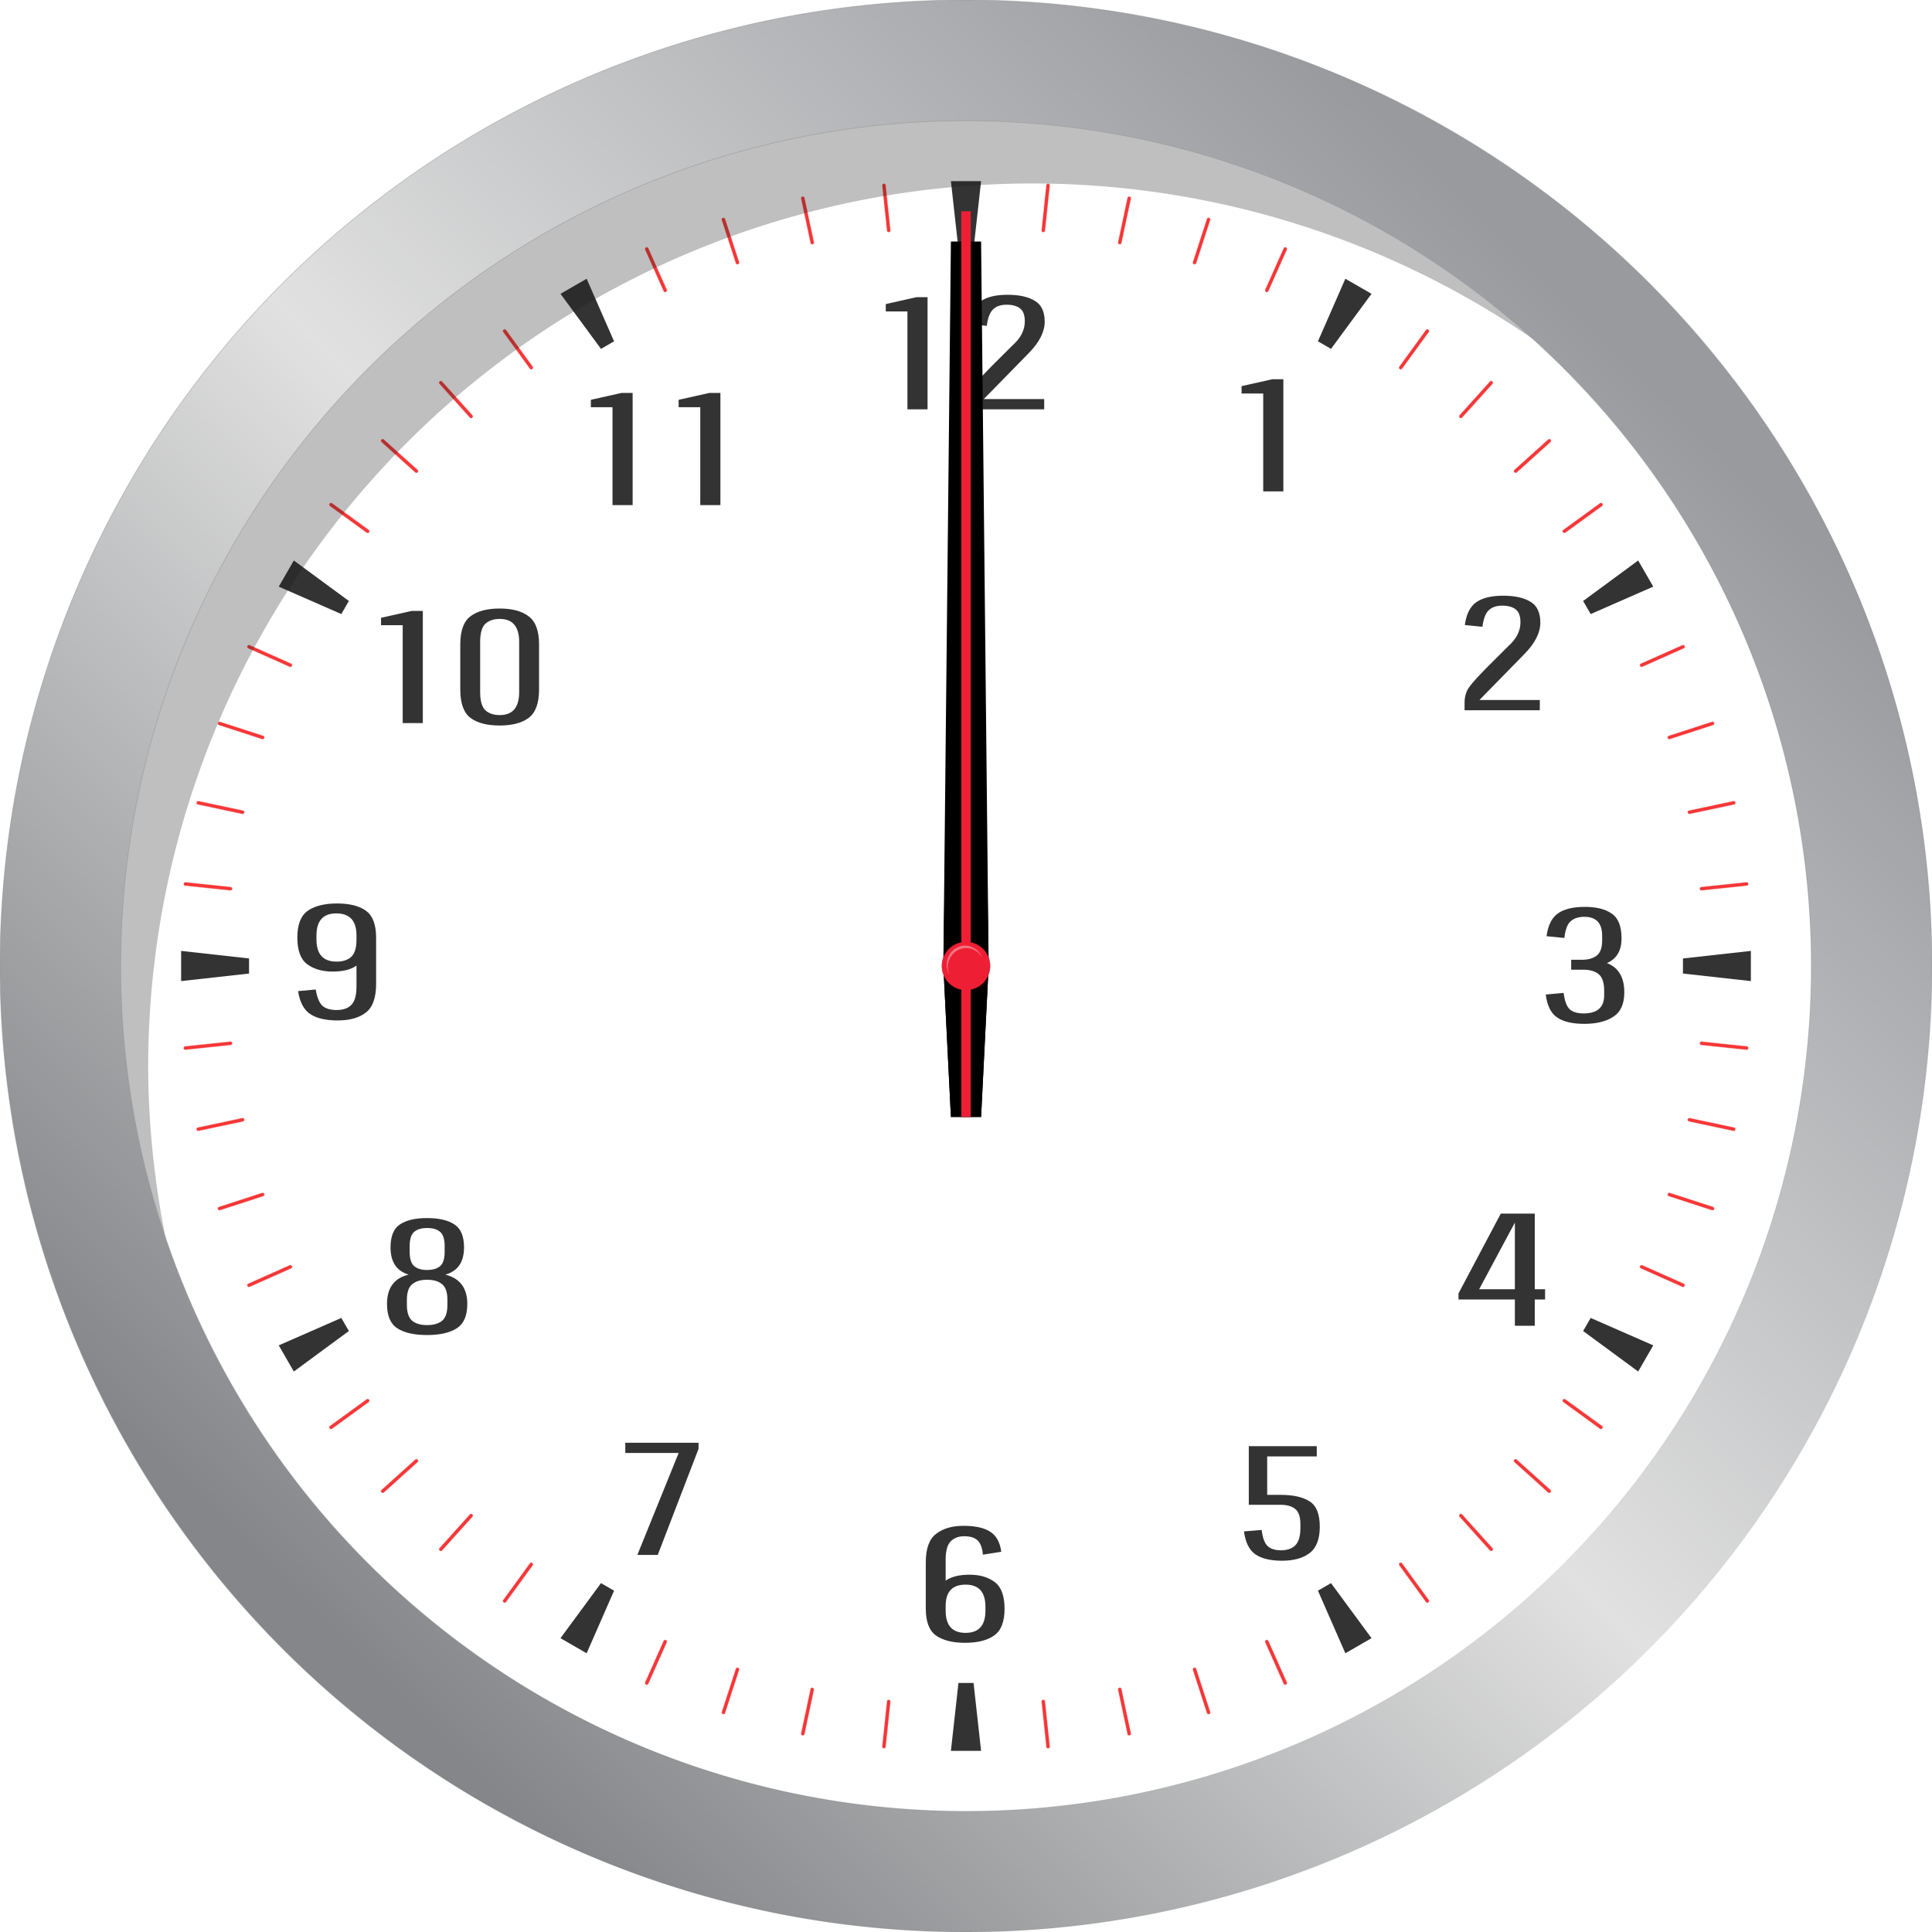 <svg xmlns="http://www.w3.org/2000/svg" xmlns:xlink="http://www.w3.org/1999/xlink" width="512" height="512" xmlns:v="https://vecta.io/nano"><style><![CDATA[.B{color-interpolation-filters:sRGB}.C{stroke-linejoin:round}.D{stroke-opacity:.442}]]></style><defs><linearGradient id="A" x1="414.718" y1="439.029" x2="110.098" y2="67.805" gradientUnits="userSpaceOnUse"><stop offset="0" stop-opacity="0"/><stop offset=".5" stop-color="#999a9e"/><stop offset="1" stop-color="#888583"/></linearGradient><linearGradient id="B" x1="80.641" y1="425.171" x2="418.543" y2="81.702" gradientUnits="userSpaceOnUse"><stop offset="0" stop-color="#848689"/><stop offset=".5" stop-color="#e1e1e1"/><stop offset="1" stop-color="#989a9e"/></linearGradient><filter id="C" x="-.056" y="-.065" width="1.112" height="1.131" class="B"><feGaussianBlur stdDeviation="9.768"/></filter><filter id="D" x="-.38" y="-.02" width="1.76" height="1.041" class="B"><feGaussianBlur stdDeviation="2.032"/></filter><filter id="E" x="-.098" y="-.12" width="1.197" height="1.24" class="B"><feGaussianBlur stdDeviation=".385"/></filter><path id="F" d="M254.75 56v193.725a6.414 6.414 0 0 0-5.164 6.275 6.414 6.414 0 0 0 5.164 6.275V296h2.5v-33.725a6.414 6.414 0 0 0 5.164-6.275 6.414 6.414 0 0 0-5.164-6.275V56z"/></defs><circle cx="256" cy="256" r="250" fill="#fff"/><path d="M266.982 78.119c-3.068 0-5.427.565-7.072 1.697s-2.668 3.156-3.068 6.072l4.67.469c.267-2.123.823-3.582 1.668-4.375.845-.821 2.023-1.23 3.535-1.23 1.556 0 2.757.325 3.602.977s1.268 1.797 1.268 3.439c0 2.321-1.089 4.444-3.268 6.369l-5.537 5.521c-2.535 2.548-4.18 4.387-4.936 5.52-.712 1.132-1.068 2.421-1.068 3.865v2.037h19.945v-2.717h-16.01l12.008-12.273c2.757-2.831 4.135-5.577 4.135-8.238 0-2.689-.889-4.543-2.668-5.562-1.734-1.047-4.135-1.57-7.203-1.57zm-24.105.637l-8.137 1.826v1.953h5.736v25.945h5.336V78.756h-2.936zm94.291 21.75l-8.139 1.826v1.953h5.736v25.945h5.336v-29.725h-2.934zm-172.449 3.625l-8.137 1.826v1.953h5.736v25.945h5.336v-29.725h-2.936zm23.262 0l-8.139 1.826v1.953h5.736v25.945h5.338v-29.725h-2.936zm210.348 53.736c-3.068 0-5.425.565-7.07 1.697s-2.668 3.156-3.068 6.072l4.67.469c.267-2.123.821-3.582 1.666-4.375.845-.821 2.023-1.23 3.535-1.23 1.556 0 2.759.325 3.604.977s1.268 1.797 1.268 3.439c0 2.321-1.091 4.444-3.27 6.369l-5.537 5.521c-2.535 2.548-4.18 4.387-4.936 5.52-.712 1.132-1.066 2.421-1.066 3.865v2.037h19.943v-2.717h-16.008l12.006-12.273c2.757-2.831 4.137-5.577 4.137-8.238 0-2.69-.891-4.543-2.67-5.562-1.734-1.047-4.135-1.57-7.203-1.57zm-265.947 3.398c-3.335 0-5.913.693-7.736 2.08-1.779 1.359-2.668 3.836-2.668 7.432v11.975c0 3.595.889 6.087 2.668 7.475 1.823 1.359 4.401 2.039 7.736 2.039 3.38 0 5.96-.68 7.738-2.039 1.823-1.387 2.734-3.879 2.734-7.475v-11.975c0-3.595-.911-6.073-2.734-7.432-1.779-1.387-4.359-2.08-7.738-2.08zm-23.264.637l-8.139 1.826v1.953h5.738v25.945h5.336v-29.725h-2.936zm23.332 2.123c3.424 0 5.135 2.039 5.135 6.115v13.248c0 4.077-1.711 6.115-5.135 6.115-1.645 0-2.935-.439-3.869-1.316-.889-.878-1.334-2.477-1.334-4.799v-13.248c0-2.321.445-3.921 1.334-4.799.934-.878 2.224-1.316 3.869-1.316zm-43.113 75.402c-3.335 0-5.937.651-7.805 1.953-1.823 1.302-2.734 3.666-2.734 7.092 0 3.397.865 5.747 2.6 7.049 1.779 1.302 4.026 1.953 6.738 1.953 2.757 0 4.868-.523 6.336-1.57v5.52c0 2.378-.467 4.02-1.4 4.926-.889.878-2.179 1.316-3.869 1.316-1.645 0-2.889-.367-3.734-1.104-.845-.764-1.445-2.209-1.801-4.332l-4.67.426c.445 2.916 1.511 4.94 3.201 6.072s4.114 1.699 7.271 1.699c3.202 0 5.692-.695 7.471-2.082 1.823-1.387 2.734-3.934 2.734-7.643v-12.189c0-3.454-.889-5.831-2.668-7.133s-4.335-1.953-7.67-1.953zm330.646.906c-3.068 0-5.427.565-7.072 1.697s-2.668 3.156-3.068 6.072l4.736.469c.222-2.123.757-3.582 1.602-4.375.889-.821 2.112-1.23 3.668-1.23 3.157 0 4.736 1.669 4.736 5.01v1.273c0 1.84-.445 3.144-1.334 3.908-.889.736-2.112 1.133-3.668 1.189h-3.203v2.633h3.135c1.823 0 3.203.395 4.137 1.188.978.764 1.467 2.238 1.467 4.418v1.188c0 3.199-1.822 4.799-5.469 4.799-1.601 0-2.825-.367-3.67-1.104-.8-.764-1.333-2.209-1.6-4.332l-4.736.426c.356 2.916 1.357 4.94 3.002 6.072s4.046 1.699 7.203 1.699c3.202 0 5.76-.623 7.672-1.869 1.957-1.246 2.934-3.398 2.934-6.455 0-4.02-1.533-6.611-4.602-7.771 2.579-1.132 3.869-3.312 3.869-6.539s-.867-5.421-2.602-6.582c-1.69-1.189-4.068-1.783-7.137-1.783zm-330.848 1.727c3.558 0 5.336 1.953 5.336 5.859v1.402c-.044 2.067-.533 3.509-1.467 4.33-.934.793-2.202 1.189-3.803 1.189-3.558 0-5.336-1.953-5.336-5.859v-1.062c0-3.907 1.756-5.859 5.27-5.859zm308.586 79.564l-11.205 21.146v1.615h14.941v6.963h5.27v-6.963h2.734v-2.719h-2.734v-20.043h-9.006zm-284.557 1.176c-3.113 0-5.513.565-7.203 1.697-1.645 1.104-2.469 3.128-2.469 6.072 0 3.85 1.601 6.258 4.803 7.221-3.824.906-5.736 3.497-5.736 7.771 0 3.114.911 5.264 2.734 6.453s4.447 1.785 7.871 1.785 6.048-.596 7.871-1.785c1.868-1.189 2.803-3.339 2.803-6.453 0-4.19-1.934-6.781-5.803-7.771 3.291-.934 4.936-3.342 4.936-7.221 0-2.944-.845-4.968-2.535-6.072-1.69-1.132-4.114-1.697-7.271-1.697zm288.293 1.201v17.666h-9.473l9.473-17.666zm-288.293 1.432c1.512 0 2.668.338 3.469 1.018s1.201 1.939 1.201 3.779v1.529c0 1.84-.401 3.1-1.201 3.779s-1.957 1.02-3.469 1.02c-1.467 0-2.6-.34-3.4-1.02s-1.201-1.939-1.201-3.779v-1.529c0-1.84.401-3.1 1.201-3.779s1.933-1.018 3.4-1.018zm0 13.715c1.734 0 3.07.397 4.004 1.189.934.764 1.4 2.152 1.4 4.162v1.316c0 2.01-.467 3.41-1.4 4.203-.934.764-2.27 1.148-4.004 1.148-1.69 0-3.002-.384-3.936-1.148-.934-.793-1.4-2.193-1.4-4.203V344.5c0-2.01.467-3.398 1.4-4.162.934-.793 2.246-1.189 3.936-1.189zm52.543 43.193v2.717h14.141l-10.939 27.008h5.404l10.805-28.111v-1.613h-19.41zm165.236.906v15.541h8.404c1.734 0 3.046.382 3.936 1.146.889.736 1.334 2.067 1.334 3.992v.936c0 2.265-.467 3.835-1.4 4.713-.889.849-2.135 1.273-3.736 1.273-1.556 0-2.735-.367-3.535-1.104s-1.335-2.166-1.602-4.289l-4.668.383c.356 2.888 1.357 4.912 3.002 6.072 1.645 1.132 4.002 1.699 7.07 1.699s5.491-.666 7.27-1.996c1.823-1.359 2.736-3.695 2.736-7.008 0-3.341-.889-5.577-2.668-6.709-1.779-1.161-4.359-1.742-7.738-1.742h-3.535v-10.191h13.141v-2.717h-18.01zm-75.598 21.113c-3.024 0-5.448.708-7.271 2.123-1.823 1.387-2.734 3.921-2.734 7.602v12.188c0 3.454.889 5.831 2.668 7.133 1.823 1.302 4.403 1.955 7.738 1.955s5.915-.653 7.738-1.955 2.734-3.652 2.734-7.049c0-3.426-.867-5.79-2.602-7.092s-3.957-1.953-6.67-1.953-4.826.523-6.338 1.57v-5.52c0-2.378.445-4.005 1.334-4.883.889-.906 2.092-1.359 3.604-1.359 1.556 0 2.711.353 3.467 1.061.8.708 1.291 1.982 1.469 3.822l4.869-.764c-.356-2.576-1.357-4.361-3.002-5.352-1.601-1.019-3.936-1.527-7.004-1.527zm.533 15.584c3.513 0 5.27 1.953 5.27 5.859v1.063c0 3.907-1.756 5.861-5.27 5.861s-5.27-1.954-5.27-5.861v-1.4c.044-3.68 1.801-5.521 5.27-5.521z" fill="#333"/><path d="M234.205 48.643a.5.5 0 0 0-.443.549l1.254 11.936a.5.5 0 0 0 .549.443.5.5 0 0 0 .445-.549l-1.254-11.936a.5.5 0 0 0-.551-.443zm43.59 0a.5.5 0 0 0-.551.445l-1.254 11.934a.5.5 0 0 0 .445.549.5.5 0 0 0 .549-.445l1.254-11.934a.5.5 0 0 0-.443-.549zm-64.949 3.41a.5.5 0 0 0-.375.08.5.5 0 0 0-.205.516l2.494 11.738a.5.5 0 1 0 .979-.207l-2.494-11.74a.5.5 0 0 0-.398-.387zm86.309 0a.5.5 0 0 0-.398.389l-2.494 11.738a.5.5 0 1 0 .979.207l2.494-11.738a.5.5 0 0 0-.58-.596zm-107.391 5.629a.5.5 0 0 0-.365.117.5.5 0 0 0-.15.537l3.709 11.412a.5.5 0 1 0 .951-.311l-3.709-11.412a.5.5 0 0 0-.436-.344zm128.473 0a.5.5 0 0 0-.436.344l-3.709 11.412a.5.5 0 1 0 .951.311l3.709-11.414a.5.5 0 0 0-.516-.652zm-148.85 7.801a.5.5 0 0 0-.445.705l4.881 10.961a.5.5 0 1 0 .914-.408l-4.881-10.961a.5.5 0 0 0-.469-.297zm169.229 0a.5.5 0 0 0-.471.297l-4.881 10.963a.5.5 0 1 0 .914.406l4.881-10.963a.5.5 0 0 0-.443-.703zM133.818 87.23a.5.5 0 0 0-.504.232.5.5 0 0 0 .022.555l7.055 9.709a.5.5 0 0 0 .697.111.5.5 0 0 0 .111-.699l-7.055-9.709a.5.5 0 0 0-.326-.199zm244.363 0a.5.5 0 0 0-.328.201l-7.053 9.707a.5.5 0 1 0 .811.586l7.053-9.707a.5.5 0 0 0-.482-.787zm-261.336 13.695a.5.5 0 0 0-.477.285.5.5 0 0 0 .08.549l8.029 8.918a.5.5 0 0 0 .744-.668l-8.031-8.92a.5.5 0 0 0-.346-.164zm278.357 0a.5.5 0 0 0-.396.166l-8.029 8.918a.5.5 0 0 0 .744.668l8.029-8.918a.5.5 0 0 0-.205-.807.5.5 0 0 0-.143-.027zM101.4 116.322a.5.5 0 0 0-.447.332.5.5 0 0 0 .139.539l8.918 8.029a.5.5 0 0 0 .668-.744l-8.918-8.029a.5.5 0 0 0-.359-.127zm309.102.004a.5.5 0 0 0-.262.123l-8.918 8.029a.5.5 0 0 0 .668.744l8.92-8.031a.5.5 0 0 0-.121-.822.5.5 0 0 0-.287-.043zm13.754 16.914a.5.5 0 0 0-.273.096l-9.709 7.055a.5.5 0 0 0-.111.697.5.5 0 0 0 .699.111l9.709-7.055a.5.5 0 0 0-.033-.83.5.5 0 0 0-.281-.074zm-336.609.008a.5.5 0 0 0-.215.898l9.707 7.053a.5.5 0 1 0 .586-.811l-9.707-7.053a.5.5 0 0 0-.371-.088zm-21.65 37.65a.5.5 0 0 0-.471.297.5.5 0 0 0 .254.66l10.963 4.881a.5.5 0 1 0 .406-.914l-10.963-4.881a.5.5 0 0 0-.189-.043zm380.008 0a.5.5 0 0 0-.191.043l-10.961 4.881a.5.5 0 1 0 .408.914l10.961-4.881a.5.5 0 0 0-.023-.924.5.5 0 0 0-.193-.033zm7.805 20.326a.5.5 0 0 0-.145.023l-11.412 3.709a.5.5 0 1 0 .311.951l11.412-3.709a.5.5 0 0 0 .227-.801.5.5 0 0 0-.393-.174zm-395.668.002a.5.5 0 0 0-.459.537.5.5 0 0 0 .344.436l11.412 3.709a.5.5 0 0 0 .311-.951l-11.414-3.709a.5.5 0 0 0-.193-.022zm-5.687 21.037a.5.5 0 0 0-.4.582.5.5 0 0 0 .389.398l11.738 2.494a.5.5 0 1 0 .207-.979l-11.738-2.494a.5.5 0 0 0-.195-.002zm407.094 0a.5.5 0 0 0-.195.002l-11.738 2.494a.5.5 0 1 0 .207.979l11.74-2.494a.5.5 0 0 0 .307-.773.5.5 0 0 0-.32-.207zM49.191 233.762a.5.5 0 0 0-.549.443.5.5 0 0 0 .445.551l11.934 1.254a.5.5 0 0 0 .549-.445.5.5 0 0 0-.445-.549zm413.617 0l-11.936 1.254a.5.5 0 0 0-.443.549.5.5 0 0 0 .549.445l11.936-1.254a.5.5 0 0 0 .387-.736.5.5 0 0 0-.492-.258zM61.021 275.99l-11.936 1.254a.5.5 0 0 0-.387.736.5.5 0 0 0 .492.258l11.936-1.254a.5.5 0 0 0 .443-.549.5.5 0 0 0-.549-.445zm389.957 0a.5.5 0 0 0-.549.445.5.5 0 0 0 .445.549l11.934 1.254a.5.5 0 0 0 .549-.443.5.5 0 0 0-.445-.551zM64.375 296.26a.5.5 0 0 0-.195.002l-11.74 2.494a.5.5 0 0 0-.307.773.5.5 0 0 0 .516.205l11.738-2.494a.5.5 0 0 0-.012-.98zm383.25 0a.5.5 0 0 0-.012.98l11.738 2.494a.5.5 0 0 0 .596-.58.5.5 0 0 0-.389-.398l-11.738-2.494a.5.5 0 0 0-.195-.002zM69.631 316.068a.5.5 0 0 0-.193.023l-11.412 3.709a.5.5 0 0 0-.227.801.5.5 0 0 0 .537.15l11.412-3.709a.5.5 0 0 0-.117-.975zm372.738 0a.5.5 0 0 0-.117.975l11.414 3.709a.5.5 0 0 0 .652-.516.5.5 0 0 0-.344-.436l-11.412-3.709a.5.5 0 0 0-.193-.023zM76.93 335.221a.5.5 0 0 0-.189.043l-10.961 4.881a.5.5 0 0 0 .408.914l10.961-4.881a.5.5 0 0 0-.025-.924.5.5 0 0 0-.193-.033zm358.139 0a.5.5 0 0 0-.471.297.5.5 0 0 0 .254.66l10.963 4.881a.5.5 0 0 0 .703-.443.5.5 0 0 0-.297-.471l-10.963-4.881a.5.5 0 0 0-.189-.043zM97.51 370.711a.5.5 0 0 0-.371.09l-9.709 7.055a.5.5 0 0 0 .033.83.5.5 0 0 0 .555-.022l9.709-7.055a.5.5 0 0 0-.217-.898zm316.979.002a.5.5 0 0 0-.213.898l9.707 7.053a.5.5 0 1 0 .586-.811l-9.707-7.053a.5.5 0 0 0-.373-.088zM110.371 386.65a.5.5 0 0 0-.361.127l-8.92 8.031a.5.5 0 0 0 .121.822.5.5 0 0 0 .549-.08l8.918-8.029a.5.5 0 0 0-.307-.871zm291.26 0a.5.5 0 0 0-.309.871l8.918 8.029a.5.5 0 0 0 .807-.205.5.5 0 0 0-.139-.539l-8.918-8.029a.5.5 0 0 0-.359-.127zm-276.807 14.506a.5.5 0 0 0-.346.166l-8.029 8.918a.5.5 0 0 0 .205.807.5.5 0 0 0 .539-.139l8.029-8.918a.5.5 0 0 0-.398-.834zm262.352 0a.5.5 0 0 0-.398.834l8.031 8.92a.5.5 0 0 0 .822-.121.5.5 0 0 0-.08-.549l-8.029-8.918a.5.5 0 0 0-.346-.166zm-246.461 12.918a.5.5 0 0 0-.326.201l-7.053 9.707a.5.5 0 1 0 .811.586l7.053-9.707a.5.5 0 0 0-.484-.787zm230.568 0a.5.5 0 0 0-.482.787l7.055 9.709a.5.5 0 0 0 .83-.033.5.5 0 0 0-.022-.555l-7.055-9.709a.5.5 0 0 0-.326-.199zm-194.99 20.48a.5.5 0 0 0-.471.297l-4.881 10.963a.5.5 0 0 0 .443.703.5.5 0 0 0 .471-.297l4.881-10.963a.5.5 0 0 0-.443-.703zm159.414.002a.5.5 0 0 0-.443.703l4.881 10.961a.5.5 0 1 0 .914-.408l-4.881-10.961a.5.5 0 0 0-.471-.295zm-140.312 7.352a.5.5 0 0 0-.437.344l-3.709 11.414a.5.5 0 0 0 .516.652.5.5 0 0 0 .436-.344l3.709-11.412a.5.5 0 0 0-.514-.654zm121.213 0a.5.5 0 0 0-.516.654l3.709 11.412a.5.5 0 0 0 .801.227.5.5 0 0 0 .15-.537l-3.709-11.412a.5.5 0 0 0-.436-.344zm-101.449 5.318a.5.5 0 0 0-.398.387l-2.494 11.738a.5.5 0 0 0 .58.596.5.5 0 0 0 .398-.389l2.494-11.738a.5.5 0 0 0-.58-.594zm81.684 0a.5.5 0 0 0-.58.594l2.494 11.74a.5.5 0 0 0 .773.307.5.5 0 0 0 .205-.516l-2.494-11.738a.5.5 0 0 0-.398-.387zm-61.277 3.203a.5.5 0 0 0-.549.445l-1.254 11.934a.5.5 0 0 0 .443.549.5.5 0 0 0 .551-.445l1.254-11.934a.5.5 0 0 0-.445-.549zm40.871 0a.5.5 0 0 0-.445.549l1.254 11.936a.5.5 0 0 0 .736.387.5.5 0 0 0 .258-.492l-1.254-11.936a.5.5 0 0 0-.549-.443z" fill="#f63637" stroke="#fff" stroke-width=".2" class="C D"/><path d="M252 48l2 18h4l2-18zm-96.535 25.867l-6.93 4 10.732 14.588 3.465-2zm201.07 0l-7.268 16.588 3.465 2 10.732-14.588zM77.867 148.535l-4 6.93 16.588 7.268 2-3.465zm356.266 0l-14.588 10.732 2 3.465 16.588-7.268zM48 252v8l18-2v-4zm416 0l-18 2v4l18 2zM90.455 349.268l-16.588 7.268 4 6.93 14.588-10.732zm331.09 0l-2 3.465 14.588 10.732 4-6.93zm-262.277 70.277l-10.732 14.588 6.93 4 7.268-16.588zm193.465 0l-3.465 2 7.268 16.588 6.93-4zM254 446l-2 18h8l-2-18z" fill="#333"/><path style="mix-blend-mode:darken" d="M256 32A224 224 0 0 0 32 256a224 224 0 0 0 45.34 134.17 224 224 0 0 1-28.719-108.578 224 224 0 0 1 224-224 224 224 0 0 1 178.957 89.332C412.036 75.997 337.204 32.026 256 32z" transform="matrix(1.046 0 0 1.046 -11.593 -11.618)" opacity=".531" fill="#1a1a1a" filter="url(#C)"/><use xlink:href="#F" style="mix-blend-mode:darken" fill="#4d4d4d" filter="url(#D)" opacity=".65"/><path d="M252 296h8l2-40-2-132h-8l-2 132z"/><path d="M252 296h8l2-40-2-192h-8l-2 192z"/><use xlink:href="#F" fill="#ee1f35"/><path d="M 256,0 A 256,256 0 0 0 0,256 256,256 0 0 0 256,512 256,256 0 0 0 512,256 256,256 0 0 0 256,0 Z m 0,32 A 224,224 0 0 1 480,256 224,224 0 0 1 256,480 224,224 0 0 1 32,256 224,224 0 0 1 256,32 Z" fill="url(#B)" stroke="url(#A)" stroke-width=".2" class="C D"/><path d="M255.752 250.605a4.88 5.113 0 0 0-4.88 5.113 4.88 5.113 0 0 0 .685 2.592 4.88 5.113 0 0 1-.381-1.955 4.88 5.113 0 0 1 4.88-5.113 4.88 5.113 0 0 1 4.205 2.519 4.88 5.113 0 0 0-4.509-3.156z" opacity=".614" fill="#fff" filter="url(#E)"/></svg>